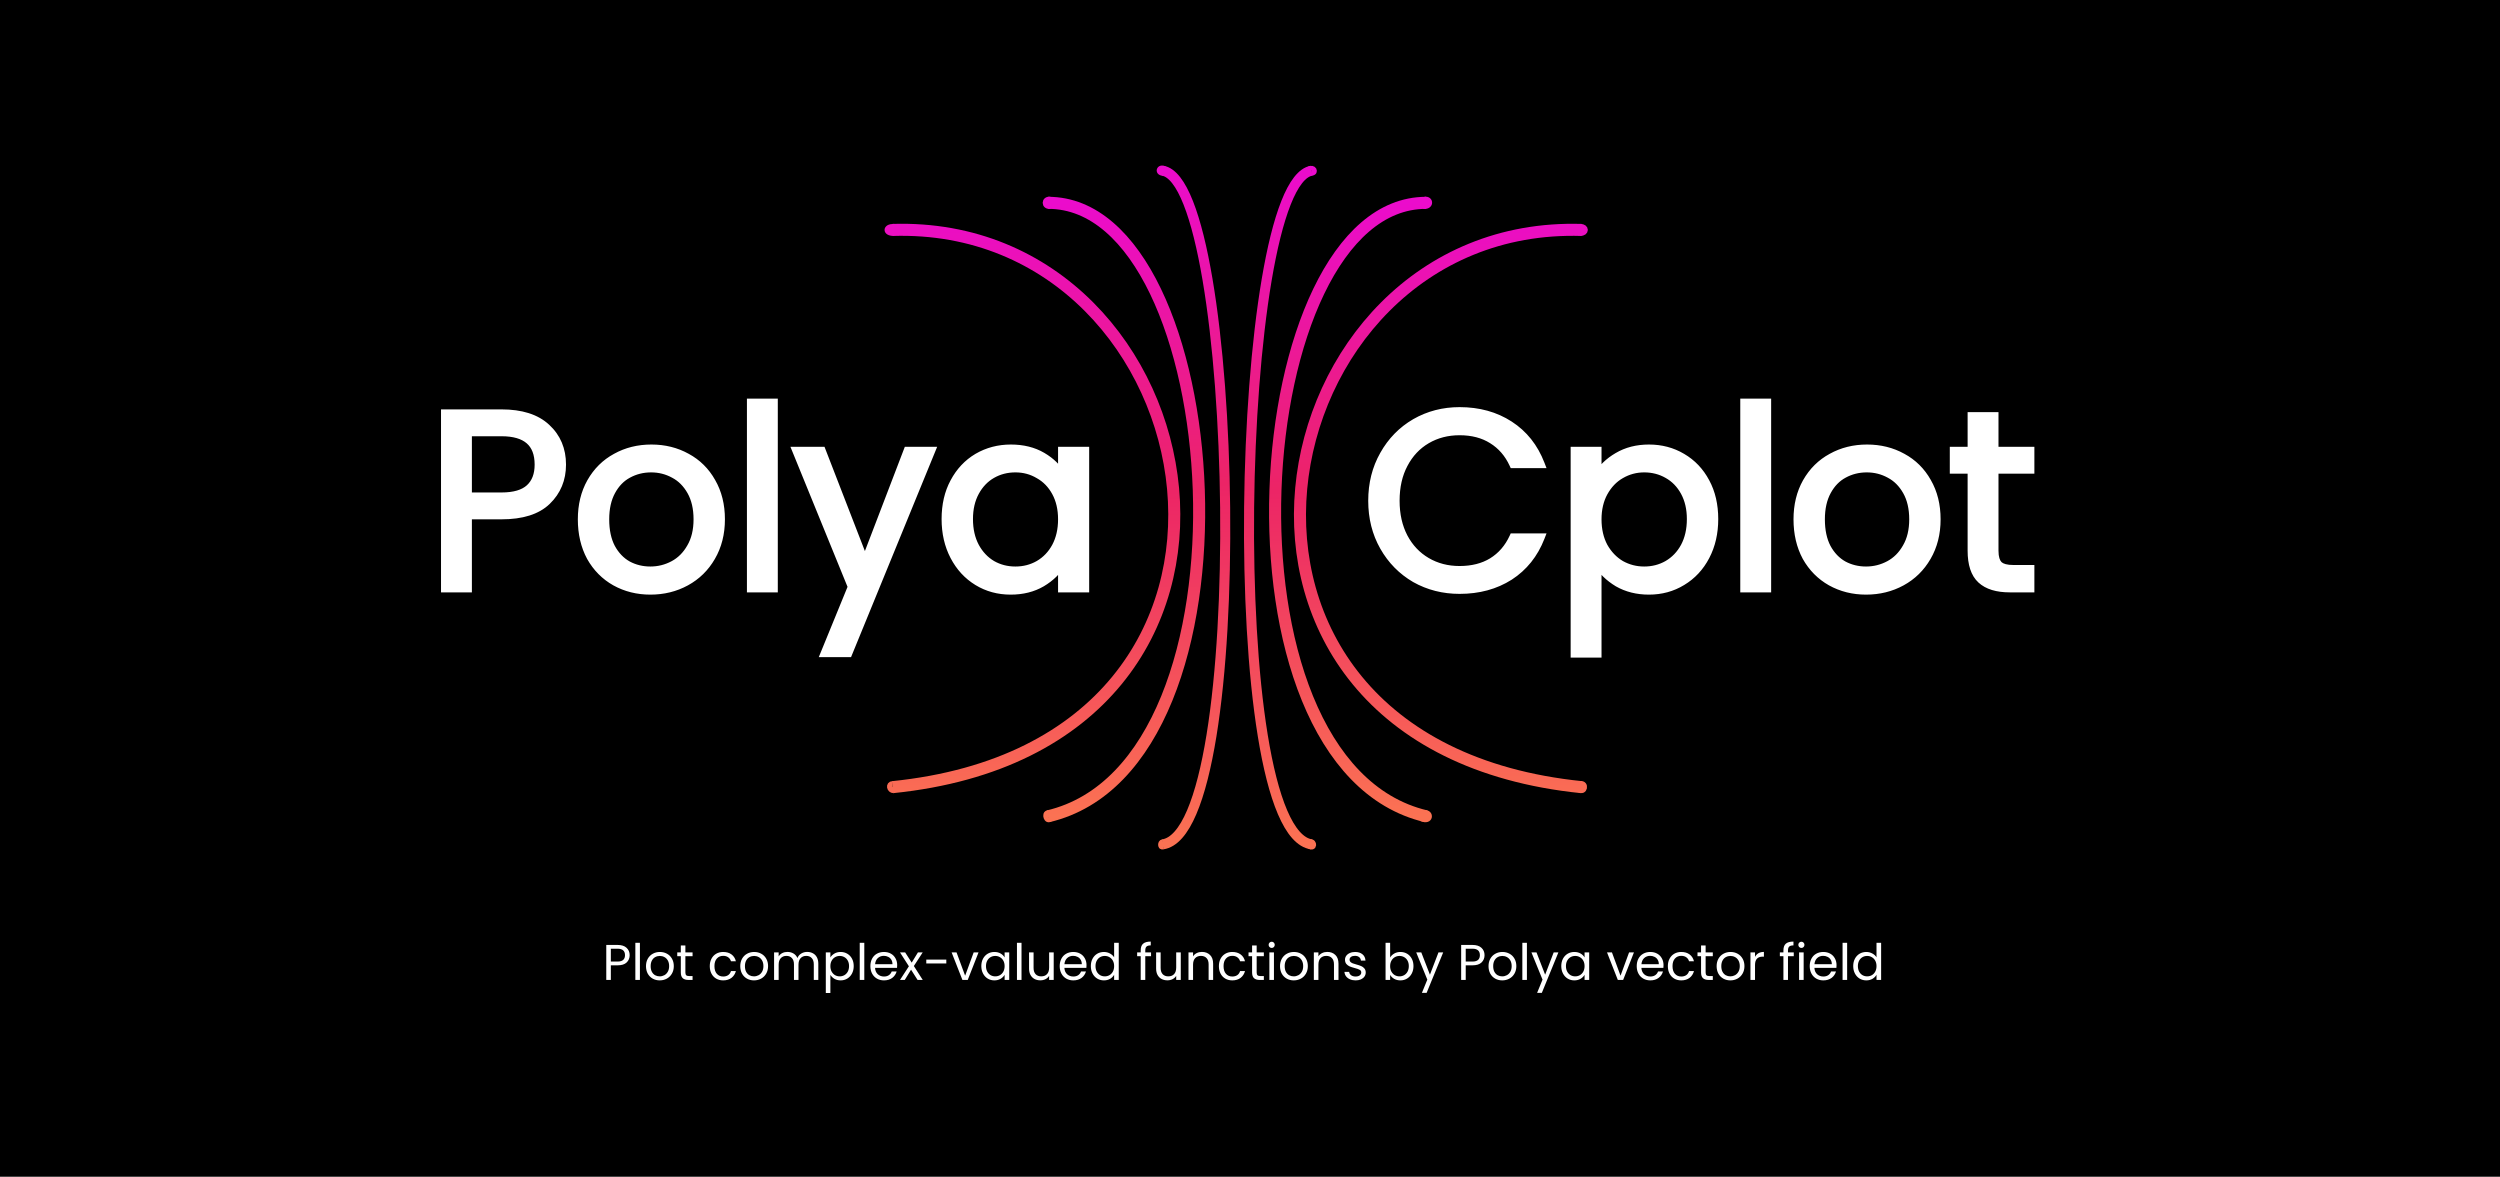 <svg width="1245" height="586" viewBox="0 0 1245 586" fill="none" xmlns="http://www.w3.org/2000/svg">
<path d="M0 0H1245V586H0V0Z" fill="black"/>
<path d="M580 84.5C577.5 82.5 576 86.5 580 86M523 99.5C520 99 520 103 523 102.5" stroke="#EB0DCB" stroke-width="3"/>
<path d="M787 390.5C790 390 789 395 786.5 393" stroke="#FA6C55" stroke-width="3"/>
<path d="M708 407.5C712.5 409.5 712.5 404.5 709.5 405" stroke="#FB7253" stroke-width="3"/>
<path d="M652 421C654.5 423 654.5 419 652.5 419.5" stroke="#FB7253" stroke-width="3"/>
<path d="M579 419.5C578 419.5 578 422 579 421.5" stroke="#FB7253" stroke-width="3"/>
<path d="M787 113C790 113 790 116 787 116" stroke="#EB0FC1" stroke-width="3"/>
<path d="M709 102.5C712.5 103 712.5 99 709.5 99.5" stroke="#EB0CCC" stroke-width="3"/>
<path d="M579 420.5C624 414.006 617 91.506 579 85" stroke="url(#paint0_linear_2_106)" stroke-width="5"/>
<path d="M444.5 392.007C655.5 370.506 606 109.506 444.5 114.507M522 406.506C632 380.506 612 101.006 522 101.006" stroke="url(#paint1_linear_2_106)" stroke-width="6"/>
<path d="M653.18 420.506C608.18 414.011 615.18 91.511 653.18 85.006" stroke="url(#paint2_linear_2_106)" stroke-width="5"/>
<path d="M787.68 392.013C576.68 370.511 626.18 109.512 787.68 114.513M710.18 406.511C600.18 380.511 620.18 101.011 710.18 101.011" stroke="url(#paint3_linear_2_106)" stroke-width="6"/>
<mask id="path-13-outside-1_2_106" maskUnits="userSpaceOnUse" x="219" y="198" width="324" height="130" fill="black">
<rect fill="white" x="219" y="198" width="324" height="130"/>
<path d="M279.875 231.375C279.875 238.625 277.375 244.667 272.375 249.5C267.458 254.25 259.917 256.625 249.75 256.625H233V293H221.625V205.875H249.75C259.583 205.875 267.042 208.25 272.125 213C277.292 217.75 279.875 223.875 279.875 231.375ZM249.75 247.25C256.083 247.25 260.75 245.875 263.75 243.125C266.75 240.375 268.25 236.458 268.25 231.375C268.25 220.625 262.083 215.25 249.75 215.25H233V247.25H249.75ZM323.888 294.125C317.471 294.125 311.638 292.667 306.388 289.75C301.221 286.833 297.138 282.708 294.138 277.375C291.221 271.958 289.763 265.708 289.763 258.625C289.763 251.625 291.263 245.458 294.263 240.125C297.346 234.708 301.513 230.583 306.763 227.75C312.013 224.833 317.888 223.375 324.388 223.375C330.888 223.375 336.763 224.833 342.013 227.75C347.263 230.583 351.388 234.667 354.388 240C357.471 245.333 359.013 251.542 359.013 258.625C359.013 265.708 357.429 271.958 354.263 277.375C351.179 282.708 346.971 286.833 341.638 289.75C336.304 292.667 330.388 294.125 323.888 294.125ZM323.888 284.125C327.971 284.125 331.804 283.167 335.388 281.25C338.971 279.333 341.846 276.458 344.013 272.625C346.263 268.792 347.388 264.125 347.388 258.625C347.388 253.125 346.304 248.458 344.138 244.625C341.971 240.792 339.138 237.958 335.638 236.125C332.138 234.208 328.346 233.25 324.263 233.25C320.096 233.25 316.263 234.208 312.763 236.125C309.346 237.958 306.596 240.792 304.513 244.625C302.429 248.458 301.388 253.125 301.388 258.625C301.388 264.208 302.388 268.917 304.388 272.75C306.471 276.583 309.221 279.458 312.638 281.375C316.054 283.208 319.804 284.125 323.888 284.125ZM385.344 200.5V293H373.969V200.5H385.344ZM463.73 224.5L422.48 325.25H410.73L424.23 292.25L396.605 224.5H409.23L430.73 280L451.98 224.5H463.73ZM470.915 258.5C470.915 251.5 472.332 245.375 475.165 240.125C477.998 234.792 481.873 230.667 486.79 227.75C491.79 224.833 497.332 223.375 503.415 223.375C509.415 223.375 514.623 224.667 519.04 227.25C523.457 229.833 526.748 233.083 528.915 237V224.5H540.415V293H528.915V280.25C526.665 284.25 523.29 287.583 518.79 290.25C514.373 292.833 509.207 294.125 503.29 294.125C497.207 294.125 491.707 292.625 486.79 289.625C481.873 286.625 477.998 282.417 475.165 277C472.332 271.583 470.915 265.417 470.915 258.5ZM528.915 258.625C528.915 253.458 527.873 248.958 525.79 245.125C523.707 241.292 520.873 238.375 517.29 236.375C513.79 234.292 509.915 233.25 505.665 233.25C501.415 233.25 497.54 234.25 494.04 236.25C490.54 238.25 487.748 241.167 485.665 245C483.582 248.833 482.54 253.333 482.54 258.5C482.54 263.75 483.582 268.333 485.665 272.25C487.748 276.083 490.54 279.042 494.04 281.125C497.54 283.125 501.415 284.125 505.665 284.125C509.915 284.125 513.79 283.125 517.29 281.125C520.873 279.042 523.707 276.083 525.79 272.25C527.873 268.333 528.915 263.792 528.915 258.625Z"/>
</mask>
<path d="M279.875 231.375C279.875 238.625 277.375 244.667 272.375 249.5C267.458 254.25 259.917 256.625 249.75 256.625H233V293H221.625V205.875H249.75C259.583 205.875 267.042 208.25 272.125 213C277.292 217.75 279.875 223.875 279.875 231.375ZM249.75 247.25C256.083 247.25 260.75 245.875 263.75 243.125C266.75 240.375 268.25 236.458 268.25 231.375C268.25 220.625 262.083 215.25 249.75 215.25H233V247.25H249.75ZM323.888 294.125C317.471 294.125 311.638 292.667 306.388 289.75C301.221 286.833 297.138 282.708 294.138 277.375C291.221 271.958 289.763 265.708 289.763 258.625C289.763 251.625 291.263 245.458 294.263 240.125C297.346 234.708 301.513 230.583 306.763 227.75C312.013 224.833 317.888 223.375 324.388 223.375C330.888 223.375 336.763 224.833 342.013 227.75C347.263 230.583 351.388 234.667 354.388 240C357.471 245.333 359.013 251.542 359.013 258.625C359.013 265.708 357.429 271.958 354.263 277.375C351.179 282.708 346.971 286.833 341.638 289.75C336.304 292.667 330.388 294.125 323.888 294.125ZM323.888 284.125C327.971 284.125 331.804 283.167 335.388 281.25C338.971 279.333 341.846 276.458 344.013 272.625C346.263 268.792 347.388 264.125 347.388 258.625C347.388 253.125 346.304 248.458 344.138 244.625C341.971 240.792 339.138 237.958 335.638 236.125C332.138 234.208 328.346 233.25 324.263 233.25C320.096 233.25 316.263 234.208 312.763 236.125C309.346 237.958 306.596 240.792 304.513 244.625C302.429 248.458 301.388 253.125 301.388 258.625C301.388 264.208 302.388 268.917 304.388 272.75C306.471 276.583 309.221 279.458 312.638 281.375C316.054 283.208 319.804 284.125 323.888 284.125ZM385.344 200.5V293H373.969V200.5H385.344ZM463.73 224.5L422.48 325.25H410.73L424.23 292.25L396.605 224.5H409.23L430.73 280L451.98 224.5H463.73ZM470.915 258.5C470.915 251.5 472.332 245.375 475.165 240.125C477.998 234.792 481.873 230.667 486.79 227.75C491.79 224.833 497.332 223.375 503.415 223.375C509.415 223.375 514.623 224.667 519.04 227.25C523.457 229.833 526.748 233.083 528.915 237V224.5H540.415V293H528.915V280.25C526.665 284.25 523.29 287.583 518.79 290.25C514.373 292.833 509.207 294.125 503.29 294.125C497.207 294.125 491.707 292.625 486.79 289.625C481.873 286.625 477.998 282.417 475.165 277C472.332 271.583 470.915 265.417 470.915 258.5ZM528.915 258.625C528.915 253.458 527.873 248.958 525.79 245.125C523.707 241.292 520.873 238.375 517.29 236.375C513.79 234.292 509.915 233.25 505.665 233.25C501.415 233.25 497.54 234.25 494.04 236.25C490.54 238.25 487.748 241.167 485.665 245C483.582 248.833 482.54 253.333 482.54 258.5C482.54 263.75 483.582 268.333 485.665 272.25C487.748 276.083 490.54 279.042 494.04 281.125C497.54 283.125 501.415 284.125 505.665 284.125C509.915 284.125 513.79 283.125 517.29 281.125C520.873 279.042 523.707 276.083 525.79 272.25C527.873 268.333 528.915 263.792 528.915 258.625Z" fill="white"/>
<path d="M272.375 249.5L273.765 250.938L273.765 250.938L272.375 249.5ZM233 256.625V254.625H231V256.625H233ZM233 293V295H235V293H233ZM221.625 293H219.625V295H221.625V293ZM221.625 205.875V203.875H219.625V205.875H221.625ZM272.125 213L270.76 214.461L270.765 214.467L270.771 214.472L272.125 213ZM263.75 243.125L265.101 244.599L265.101 244.599L263.75 243.125ZM233 215.25V213.25H231V215.25H233ZM233 247.25H231V249.25H233V247.25ZM277.875 231.375C277.875 238.109 275.577 243.623 270.985 248.062L273.765 250.938C279.173 245.71 281.875 239.141 281.875 231.375H277.875ZM270.985 248.062C266.589 252.309 259.647 254.625 249.75 254.625V258.625C260.186 258.625 268.328 256.191 273.765 250.938L270.985 248.062ZM249.75 254.625H233V258.625H249.75V254.625ZM231 256.625V293H235V256.625H231ZM233 291H221.625V295H233V291ZM223.625 293V205.875H219.625V293H223.625ZM221.625 207.875H249.75V203.875H221.625V207.875ZM249.75 207.875C259.286 207.875 266.176 210.178 270.76 214.461L273.49 211.539C267.908 206.322 259.881 203.875 249.75 203.875V207.875ZM270.771 214.472C275.495 218.815 277.875 224.391 277.875 231.375H281.875C281.875 223.359 279.088 216.685 273.479 211.528L270.771 214.472ZM249.75 249.25C256.316 249.25 261.574 247.833 265.101 244.599L262.399 241.651C259.926 243.917 255.85 245.25 249.75 245.25V249.25ZM265.101 244.599C268.613 241.38 270.25 236.869 270.25 231.375H266.25C266.25 236.047 264.887 239.37 262.399 241.651L265.101 244.599ZM270.25 231.375C270.25 225.615 268.585 220.951 264.939 217.774C261.346 214.641 256.163 213.25 249.75 213.25V217.25C255.671 217.25 259.738 218.546 262.311 220.789C264.832 222.986 266.25 226.385 266.25 231.375H270.25ZM249.75 213.25H233V217.25H249.75V213.25ZM231 215.25V247.25H235V215.25H231ZM233 249.25H249.75V245.25H233V249.25ZM306.388 289.75L305.404 291.492L305.416 291.498L306.388 289.75ZM294.138 277.375L292.377 278.323L292.385 278.339L292.395 278.356L294.138 277.375ZM294.263 240.125L292.525 239.136L292.52 239.144L294.263 240.125ZM306.763 227.75L307.713 229.51L307.723 229.504L307.734 229.498L306.763 227.75ZM342.013 227.75L341.041 229.498L341.052 229.504L341.063 229.51L342.013 227.75ZM354.388 240L352.645 240.981L352.65 240.991L352.656 241.001L354.388 240ZM354.263 277.375L352.536 276.366L352.531 276.374L354.263 277.375ZM341.638 289.75L342.597 291.505L342.597 291.505L341.638 289.75ZM344.013 272.625L342.288 271.613L342.28 271.627L342.272 271.641L344.013 272.625ZM335.638 236.125L334.677 237.879L334.693 237.888L334.71 237.897L335.638 236.125ZM312.763 236.125L313.708 237.887L313.716 237.883L313.723 237.879L312.763 236.125ZM304.513 244.625L306.27 245.58L306.27 245.58L304.513 244.625ZM304.388 272.75L302.615 273.675L302.622 273.69L302.63 273.705L304.388 272.75ZM312.638 281.375L311.659 283.119L311.676 283.128L311.692 283.137L312.638 281.375ZM323.888 292.125C317.787 292.125 312.292 290.742 307.359 288.002L305.416 291.498C310.984 294.591 317.155 296.125 323.888 296.125V292.125ZM307.371 288.008C302.533 285.277 298.708 281.42 295.881 276.394L292.395 278.356C295.568 283.997 299.909 288.39 305.405 291.492L307.371 288.008ZM295.899 276.427C293.161 271.343 291.763 265.428 291.763 258.625H287.763C287.763 265.989 289.281 272.574 292.377 278.323L295.899 276.427ZM291.763 258.625C291.763 251.918 293.197 246.099 296.006 241.106L292.52 239.144C289.328 244.818 287.763 251.332 287.763 258.625H291.763ZM296.001 241.114C298.907 236.008 302.807 232.157 307.713 229.51L305.813 225.99C300.218 229.009 295.785 233.409 292.525 239.136L296.001 241.114ZM307.734 229.498C312.663 226.76 318.199 225.375 324.388 225.375V221.375C317.577 221.375 311.363 222.907 305.791 226.002L307.734 229.498ZM324.388 225.375C330.577 225.375 336.113 226.76 341.041 229.498L342.984 226.002C337.413 222.907 331.199 221.375 324.388 221.375V225.375ZM341.063 229.51C345.971 232.159 349.825 235.968 352.645 240.981L356.131 239.019C352.95 233.365 348.554 229.008 342.963 225.99L341.063 229.51ZM352.656 241.001C355.539 245.987 357.013 251.84 357.013 258.625H361.013C361.013 251.244 359.403 244.68 356.119 238.999L352.656 241.001ZM357.013 258.625C357.013 265.4 355.502 271.293 352.536 276.366L355.989 278.384C359.357 272.624 361.013 266.016 361.013 258.625H357.013ZM352.531 276.374C349.629 281.395 345.685 285.257 340.678 287.995L342.597 291.505C348.257 288.41 352.73 284.022 355.994 278.376L352.531 276.374ZM340.678 287.995C335.659 290.74 330.076 292.125 323.888 292.125V296.125C330.699 296.125 336.949 294.593 342.597 291.505L340.678 287.995ZM323.888 286.125C328.298 286.125 332.456 285.086 336.331 283.014L334.444 279.486C331.153 281.247 327.644 282.125 323.888 282.125V286.125ZM336.331 283.014C340.277 280.903 343.417 277.744 345.754 273.609L342.272 271.641C340.275 275.173 337.665 277.764 334.444 279.486L336.331 283.014ZM345.738 273.637C348.206 269.432 349.388 264.397 349.388 258.625H345.388C345.388 263.853 344.32 268.151 342.288 271.613L345.738 273.637ZM349.388 258.625C349.388 252.865 348.253 247.84 345.879 243.641L342.397 245.609C344.356 249.076 345.388 253.385 345.388 258.625H349.388ZM345.879 243.641C343.545 239.512 340.445 236.385 336.566 234.353L334.71 237.897C337.83 239.531 340.397 242.071 342.397 245.609L345.879 243.641ZM336.598 234.371C332.797 232.289 328.674 231.25 324.263 231.25V235.25C328.018 235.25 331.479 236.128 334.677 237.879L336.598 234.371ZM324.263 231.25C319.776 231.25 315.61 232.286 311.802 234.371L313.723 237.879C316.916 236.131 320.416 235.25 324.263 235.25V231.25ZM311.817 234.363C308.015 236.403 305.001 239.538 302.755 243.67L306.27 245.58C308.191 242.045 310.677 239.514 313.708 237.887L311.817 234.363ZM302.755 243.67C300.477 247.863 299.388 252.877 299.388 258.625H303.388C303.388 253.373 304.382 249.054 306.27 245.58L302.755 243.67ZM299.388 258.625C299.388 264.439 300.428 269.485 302.615 273.675L306.161 271.825C304.347 268.348 303.388 263.977 303.388 258.625H299.388ZM302.63 273.705C304.873 277.831 307.877 280.998 311.659 283.119L313.616 279.631C310.565 277.919 308.069 275.336 306.145 271.795L302.63 273.705ZM311.692 283.137C315.415 285.135 319.492 286.125 323.888 286.125V282.125C320.116 282.125 316.694 281.282 313.583 279.613L311.692 283.137ZM385.344 200.5H387.344V198.5H385.344V200.5ZM385.344 293V295H387.344V293H385.344ZM373.969 293H371.969V295H373.969V293ZM373.969 200.5V198.5H371.969V200.5H373.969ZM383.344 200.5V293H387.344V200.5H383.344ZM385.344 291H373.969V295H385.344V291ZM375.969 293V200.5H371.969V293H375.969ZM373.969 202.5H385.344V198.5H373.969V202.5ZM463.73 224.5L465.581 225.258L466.71 222.5H463.73V224.5ZM422.48 325.25V327.25H423.823L424.331 326.008L422.48 325.25ZM410.73 325.25L408.879 324.493L407.751 327.25H410.73V325.25ZM424.23 292.25L426.082 293.007L426.391 292.251L426.082 291.495L424.23 292.25ZM396.605 224.5V222.5H393.63L394.754 225.255L396.605 224.5ZM409.23 224.5L411.095 223.778L410.601 222.5H409.23V224.5ZM430.73 280L428.866 280.722L430.741 285.565L432.598 280.715L430.73 280ZM451.98 224.5V222.5H450.605L450.113 223.785L451.98 224.5ZM461.88 223.742L420.63 324.492L424.331 326.008L465.581 225.258L461.88 223.742ZM422.48 323.25H410.73V327.25H422.48V323.25ZM412.582 326.007L426.082 293.007L422.379 291.493L408.879 324.493L412.582 326.007ZM426.082 291.495L398.457 223.745L394.754 225.255L422.379 293.005L426.082 291.495ZM396.605 226.5H409.23V222.5H396.605V226.5ZM407.366 225.222L428.866 280.722L432.595 279.278L411.095 223.778L407.366 225.222ZM432.598 280.715L453.848 225.215L450.113 223.785L428.863 279.285L432.598 280.715ZM451.98 226.5H463.73V222.5H451.98V226.5ZM475.165 240.125L476.925 241.075L476.931 241.063L475.165 240.125ZM486.79 227.75L485.782 226.022L485.776 226.026L485.77 226.03L486.79 227.75ZM519.04 227.25L518.03 228.976L518.03 228.976L519.04 227.25ZM528.915 237L527.165 237.968L530.915 237H528.915ZM528.915 224.5V222.5H526.915V224.5H528.915ZM540.415 224.5H542.415V222.5H540.415V224.5ZM540.415 293V295H542.415V293H540.415ZM528.915 293H526.915V295H528.915V293ZM528.915 280.25H530.915V272.615L527.172 279.269L528.915 280.25ZM518.79 290.25L519.8 291.976L519.81 291.971L518.79 290.25ZM486.79 289.625L485.748 291.332L485.748 291.332L486.79 289.625ZM475.165 277L476.937 276.073L476.937 276.073L475.165 277ZM517.29 236.375L516.267 238.094L516.291 238.108L516.315 238.121L517.29 236.375ZM494.04 236.25L493.048 234.514L493.048 234.514L494.04 236.25ZM485.665 245L487.422 245.955L487.422 245.955L485.665 245ZM485.665 272.25L483.899 273.189L483.904 273.197L483.908 273.205L485.665 272.25ZM494.04 281.125L493.017 282.844L493.032 282.853L493.048 282.861L494.04 281.125ZM517.29 281.125L518.282 282.861L518.289 282.858L518.295 282.854L517.29 281.125ZM525.79 272.25L527.547 273.205L527.552 273.197L527.556 273.189L525.79 272.25ZM472.915 258.5C472.915 251.774 474.275 245.986 476.925 241.075L473.405 239.175C470.389 244.764 468.915 251.226 468.915 258.5H472.915ZM476.931 241.063C479.603 236.035 483.227 232.189 487.81 229.47L485.77 226.03C480.519 229.145 476.394 233.548 473.399 239.187L476.931 241.063ZM487.798 229.478C492.476 226.749 497.667 225.375 503.415 225.375V221.375C496.996 221.375 491.104 222.918 485.782 226.022L487.798 229.478ZM503.415 225.375C509.122 225.375 513.969 226.601 518.03 228.976L520.05 225.524C515.277 222.732 509.708 221.375 503.415 221.375V225.375ZM518.03 228.976C522.182 231.405 525.196 234.409 527.165 237.968L530.665 236.032C528.301 231.758 524.732 228.262 520.05 225.524L518.03 228.976ZM530.915 237V224.5H526.915V237H530.915ZM528.915 226.5H540.415V222.5H528.915V226.5ZM538.415 224.5V293H542.415V224.5H538.415ZM540.415 291H528.915V295H540.415V291ZM530.915 293V280.25H526.915V293H530.915ZM527.172 279.269C525.117 282.923 522.011 286.016 517.77 288.529L519.81 291.971C524.569 289.15 528.213 285.577 530.658 281.231L527.172 279.269ZM517.78 288.524C513.715 290.901 508.908 292.125 503.29 292.125V296.125C509.505 296.125 515.032 294.765 519.8 291.976L517.78 288.524ZM503.29 292.125C497.553 292.125 492.417 290.715 487.832 287.918L485.748 291.332C490.997 294.535 496.861 296.125 503.29 296.125V292.125ZM487.832 287.918C483.244 285.118 479.613 281.189 476.937 276.073L473.393 277.927C476.384 283.645 480.503 288.132 485.748 291.332L487.832 287.918ZM476.937 276.073C474.272 270.978 472.915 265.137 472.915 258.5H468.915C468.915 265.697 470.391 272.189 473.393 277.927L476.937 276.073ZM530.915 258.625C530.915 253.186 529.817 248.346 527.547 244.17L524.033 246.08C525.93 249.571 526.915 253.73 526.915 258.625H530.915ZM527.547 244.17C525.295 240.026 522.2 236.825 518.265 234.629L516.315 238.121C519.547 239.925 522.118 242.557 524.033 246.08L527.547 244.17ZM518.313 234.656C514.49 232.381 510.259 231.25 505.665 231.25V235.25C509.571 235.25 513.09 236.203 516.267 238.094L518.313 234.656ZM505.665 231.25C501.087 231.25 496.867 232.331 493.048 234.514L495.032 237.986C498.214 236.169 501.743 235.25 505.665 235.25V231.25ZM493.048 234.514C489.199 236.713 486.153 239.913 483.908 244.045L487.422 245.955C489.343 242.42 491.881 239.787 495.032 237.986L493.048 234.514ZM483.908 244.045C481.638 248.221 480.54 253.061 480.54 258.5H484.54C484.54 253.605 485.525 249.446 487.422 245.955L483.908 244.045ZM480.54 258.5C480.54 264.018 481.636 268.935 483.899 273.189L487.431 271.311C485.527 267.732 484.54 263.482 484.54 258.5H480.54ZM483.908 273.205C486.15 277.331 489.186 280.563 493.017 282.844L495.063 279.406C491.894 277.52 489.347 274.836 487.422 271.295L483.908 273.205ZM493.048 282.861C496.867 285.044 501.087 286.125 505.665 286.125V282.125C501.743 282.125 498.214 281.206 495.032 279.389L493.048 282.861ZM505.665 286.125C510.243 286.125 514.464 285.044 518.282 282.861L516.298 279.389C513.117 281.206 509.587 282.125 505.665 282.125V286.125ZM518.295 282.854C522.212 280.577 525.299 277.343 527.547 273.205L524.033 271.295C522.115 274.824 519.534 277.507 516.285 279.396L518.295 282.854ZM527.556 273.189C529.816 268.939 530.915 264.065 530.915 258.625H526.915C526.915 263.518 525.93 267.728 524.024 271.311L527.556 273.189Z" fill="white" mask="url(#path-13-outside-1_2_106)"/>
<mask id="path-15-outside-2_2_106" maskUnits="userSpaceOnUse" x="681" y="198" width="333" height="130" fill="black">
<rect fill="white" x="681" y="198" width="333" height="130"/>
<path d="M683.375 249.375C683.375 240.875 685.292 233.25 689.125 226.5C692.958 219.667 698.167 214.333 704.75 210.5C711.417 206.667 718.792 204.75 726.875 204.75C736.375 204.75 744.667 207.042 751.75 211.625C758.833 216.208 764 222.708 767.25 231.125H753.625C751.208 225.875 747.708 221.833 743.125 219C738.625 216.167 733.208 214.75 726.875 214.75C720.792 214.75 715.333 216.167 710.5 219C705.667 221.833 701.875 225.875 699.125 231.125C696.375 236.292 695 242.375 695 249.375C695 256.292 696.375 262.375 699.125 267.625C701.875 272.792 705.667 276.792 710.5 279.625C715.333 282.458 720.792 283.875 726.875 283.875C733.208 283.875 738.625 282.5 743.125 279.75C747.708 276.917 751.208 272.875 753.625 267.625H767.25C764 275.958 758.833 282.417 751.75 287C744.667 291.5 736.375 293.75 726.875 293.75C718.792 293.75 711.417 291.875 704.75 288.125C698.167 284.292 692.958 279 689.125 272.25C685.292 265.5 683.375 257.875 683.375 249.375ZM795.558 237.125C797.808 233.208 801.141 229.958 805.558 227.375C810.058 224.708 815.266 223.375 821.183 223.375C827.266 223.375 832.766 224.833 837.683 227.75C842.683 230.667 846.599 234.792 849.433 240.125C852.266 245.375 853.683 251.5 853.683 258.5C853.683 265.417 852.266 271.583 849.433 277C846.599 282.417 842.683 286.625 837.683 289.625C832.766 292.625 827.266 294.125 821.183 294.125C815.349 294.125 810.183 292.833 805.683 290.25C801.266 287.583 797.891 284.292 795.558 280.375V325.5H784.183V224.5H795.558V237.125ZM842.058 258.5C842.058 253.333 841.016 248.833 838.933 245C836.849 241.167 834.016 238.25 830.433 236.25C826.933 234.25 823.058 233.25 818.808 233.25C814.641 233.25 810.766 234.292 807.183 236.375C803.683 238.375 800.849 241.333 798.683 245.25C796.599 249.083 795.558 253.542 795.558 258.625C795.558 263.792 796.599 268.333 798.683 272.25C800.849 276.083 803.683 279.042 807.183 281.125C810.766 283.125 814.641 284.125 818.808 284.125C823.058 284.125 826.933 283.125 830.433 281.125C834.016 279.042 836.849 276.083 838.933 272.25C841.016 268.333 842.058 263.75 842.058 258.5ZM880.03 200.5V293H868.655V200.5H880.03ZM929.292 294.125C922.875 294.125 917.042 292.667 911.792 289.75C906.625 286.833 902.542 282.708 899.542 277.375C896.625 271.958 895.167 265.708 895.167 258.625C895.167 251.625 896.667 245.458 899.667 240.125C902.75 234.708 906.917 230.583 912.167 227.75C917.417 224.833 923.292 223.375 929.792 223.375C936.292 223.375 942.167 224.833 947.417 227.75C952.667 230.583 956.792 234.667 959.792 240C962.875 245.333 964.417 251.542 964.417 258.625C964.417 265.708 962.834 271.958 959.667 277.375C956.584 282.708 952.375 286.833 947.042 289.75C941.709 292.667 935.792 294.125 929.292 294.125ZM929.292 284.125C933.375 284.125 937.209 283.167 940.792 281.25C944.375 279.333 947.25 276.458 949.417 272.625C951.667 268.792 952.792 264.125 952.792 258.625C952.792 253.125 951.709 248.458 949.542 244.625C947.375 240.792 944.542 237.958 941.042 236.125C937.542 234.208 933.75 233.25 929.667 233.25C925.5 233.25 921.667 234.208 918.167 236.125C914.75 237.958 912 240.792 909.917 244.625C907.834 248.458 906.792 253.125 906.792 258.625C906.792 264.208 907.792 268.917 909.792 272.75C911.875 276.583 914.625 279.458 918.042 281.375C921.459 283.208 925.209 284.125 929.292 284.125ZM993.248 233.875V274.25C993.248 277.583 993.956 279.958 995.373 281.375C996.79 282.708 999.248 283.375 1002.75 283.375H1011.12V293H1000.87C994.54 293 989.79 291.542 986.623 288.625C983.456 285.708 981.873 280.917 981.873 274.25V233.875H972.998V224.5H981.873V207.25H993.248V224.5H1011.12V233.875H993.248Z"/>
</mask>
<path d="M683.375 249.375C683.375 240.875 685.292 233.25 689.125 226.5C692.958 219.667 698.167 214.333 704.75 210.5C711.417 206.667 718.792 204.75 726.875 204.75C736.375 204.75 744.667 207.042 751.75 211.625C758.833 216.208 764 222.708 767.25 231.125H753.625C751.208 225.875 747.708 221.833 743.125 219C738.625 216.167 733.208 214.75 726.875 214.75C720.792 214.75 715.333 216.167 710.5 219C705.667 221.833 701.875 225.875 699.125 231.125C696.375 236.292 695 242.375 695 249.375C695 256.292 696.375 262.375 699.125 267.625C701.875 272.792 705.667 276.792 710.5 279.625C715.333 282.458 720.792 283.875 726.875 283.875C733.208 283.875 738.625 282.5 743.125 279.75C747.708 276.917 751.208 272.875 753.625 267.625H767.25C764 275.958 758.833 282.417 751.75 287C744.667 291.5 736.375 293.75 726.875 293.75C718.792 293.75 711.417 291.875 704.75 288.125C698.167 284.292 692.958 279 689.125 272.25C685.292 265.5 683.375 257.875 683.375 249.375ZM795.558 237.125C797.808 233.208 801.141 229.958 805.558 227.375C810.058 224.708 815.266 223.375 821.183 223.375C827.266 223.375 832.766 224.833 837.683 227.75C842.683 230.667 846.599 234.792 849.433 240.125C852.266 245.375 853.683 251.5 853.683 258.5C853.683 265.417 852.266 271.583 849.433 277C846.599 282.417 842.683 286.625 837.683 289.625C832.766 292.625 827.266 294.125 821.183 294.125C815.349 294.125 810.183 292.833 805.683 290.25C801.266 287.583 797.891 284.292 795.558 280.375V325.5H784.183V224.5H795.558V237.125ZM842.058 258.5C842.058 253.333 841.016 248.833 838.933 245C836.849 241.167 834.016 238.25 830.433 236.25C826.933 234.25 823.058 233.25 818.808 233.25C814.641 233.25 810.766 234.292 807.183 236.375C803.683 238.375 800.849 241.333 798.683 245.25C796.599 249.083 795.558 253.542 795.558 258.625C795.558 263.792 796.599 268.333 798.683 272.25C800.849 276.083 803.683 279.042 807.183 281.125C810.766 283.125 814.641 284.125 818.808 284.125C823.058 284.125 826.933 283.125 830.433 281.125C834.016 279.042 836.849 276.083 838.933 272.25C841.016 268.333 842.058 263.75 842.058 258.5ZM880.03 200.5V293H868.655V200.5H880.03ZM929.292 294.125C922.875 294.125 917.042 292.667 911.792 289.75C906.625 286.833 902.542 282.708 899.542 277.375C896.625 271.958 895.167 265.708 895.167 258.625C895.167 251.625 896.667 245.458 899.667 240.125C902.75 234.708 906.917 230.583 912.167 227.75C917.417 224.833 923.292 223.375 929.792 223.375C936.292 223.375 942.167 224.833 947.417 227.75C952.667 230.583 956.792 234.667 959.792 240C962.875 245.333 964.417 251.542 964.417 258.625C964.417 265.708 962.834 271.958 959.667 277.375C956.584 282.708 952.375 286.833 947.042 289.75C941.709 292.667 935.792 294.125 929.292 294.125ZM929.292 284.125C933.375 284.125 937.209 283.167 940.792 281.25C944.375 279.333 947.25 276.458 949.417 272.625C951.667 268.792 952.792 264.125 952.792 258.625C952.792 253.125 951.709 248.458 949.542 244.625C947.375 240.792 944.542 237.958 941.042 236.125C937.542 234.208 933.75 233.25 929.667 233.25C925.5 233.25 921.667 234.208 918.167 236.125C914.75 237.958 912 240.792 909.917 244.625C907.834 248.458 906.792 253.125 906.792 258.625C906.792 264.208 907.792 268.917 909.792 272.75C911.875 276.583 914.625 279.458 918.042 281.375C921.459 283.208 925.209 284.125 929.292 284.125ZM993.248 233.875V274.25C993.248 277.583 993.956 279.958 995.373 281.375C996.79 282.708 999.248 283.375 1002.75 283.375H1011.12V293H1000.87C994.54 293 989.79 291.542 986.623 288.625C983.456 285.708 981.873 280.917 981.873 274.25V233.875H972.998V224.5H981.873V207.25H993.248V224.5H1011.12V233.875H993.248Z" fill="white"/>
<path d="M689.125 226.5L690.864 227.488L690.869 227.479L689.125 226.5ZM704.75 210.5L703.753 208.766L703.744 208.772L704.75 210.5ZM751.75 211.625L752.837 209.946L752.837 209.946L751.75 211.625ZM767.25 231.125V233.125H770.166L769.116 230.405L767.25 231.125ZM753.625 231.125L751.808 231.961L752.344 233.125H753.625V231.125ZM743.125 219L742.059 220.692L742.066 220.697L742.073 220.701L743.125 219ZM710.5 219L711.511 220.725L711.511 220.725L710.5 219ZM699.125 231.125L700.891 232.065L700.897 232.053L699.125 231.125ZM699.125 267.625L697.353 268.553L697.36 268.565L699.125 267.625ZM710.5 279.625L711.511 277.9L711.511 277.9L710.5 279.625ZM743.125 279.75L744.168 281.457L744.177 281.451L743.125 279.75ZM753.625 267.625V265.625H752.344L751.808 266.789L753.625 267.625ZM767.25 267.625L769.113 268.352L770.177 265.625H767.25V267.625ZM751.75 287L752.822 288.688L752.83 288.684L752.837 288.679L751.75 287ZM704.75 288.125L703.744 289.853L703.756 289.861L703.769 289.868L704.75 288.125ZM689.125 272.25L690.864 271.262L689.125 272.25ZM685.375 249.375C685.375 241.187 687.218 233.908 690.864 227.488L687.386 225.512C683.366 232.592 681.375 240.563 681.375 249.375H685.375ZM690.869 227.479C694.533 220.947 699.491 215.877 705.756 212.228L703.744 208.772C696.843 212.79 691.383 218.386 687.381 225.521L690.869 227.479ZM705.747 212.234C712.095 208.584 719.123 206.75 726.875 206.75V202.75C718.46 202.75 710.739 204.749 703.753 208.766L705.747 212.234ZM726.875 206.75C736.04 206.75 743.943 208.956 750.664 213.304L752.837 209.946C745.39 205.127 736.71 202.75 726.875 202.75V206.75ZM750.664 213.304C757.367 217.642 762.275 223.794 765.384 231.845L769.116 230.405C765.725 221.623 760.299 214.775 752.837 209.946L750.664 213.304ZM767.25 229.125H753.625V233.125H767.25V229.125ZM755.442 230.289C752.873 224.709 749.119 220.354 744.177 217.299L742.073 220.701C746.298 223.313 749.544 227.041 751.808 231.961L755.442 230.289ZM744.191 217.308C739.315 214.238 733.513 212.75 726.875 212.75V216.75C732.904 216.75 737.935 218.096 742.059 220.692L744.191 217.308ZM726.875 212.75C720.468 212.75 714.655 214.246 709.489 217.275L711.511 220.725C716.012 218.087 721.116 216.75 726.875 216.75V212.75ZM709.489 217.275C704.313 220.308 700.267 224.635 697.353 230.197L700.897 232.053C703.483 227.115 707.02 223.358 711.511 220.725L709.489 217.275ZM697.36 230.185C694.428 235.693 693 242.111 693 249.375H697C697 242.639 698.322 236.89 700.89 232.065L697.36 230.185ZM693 249.375C693 256.561 694.43 262.972 697.353 268.553L700.897 266.697C698.32 261.778 697 256.023 697 249.375H693ZM697.36 268.565C700.275 274.043 704.321 278.321 709.489 281.35L711.511 277.9C707.012 275.262 703.475 271.541 700.89 266.685L697.36 268.565ZM709.489 281.35C714.655 284.379 720.468 285.875 726.875 285.875V281.875C721.116 281.875 716.012 280.538 711.511 277.9L709.489 281.35ZM726.875 285.875C733.502 285.875 739.296 284.434 744.168 281.457L742.082 278.043C737.954 280.566 732.915 281.875 726.875 281.875V285.875ZM744.177 281.451C749.119 278.396 752.873 274.041 755.442 268.461L751.808 266.789C749.544 271.709 746.298 275.437 742.073 278.049L744.177 281.451ZM753.625 269.625H767.25V265.625H753.625V269.625ZM765.387 266.898C762.279 274.865 757.372 280.98 750.664 285.321L752.837 288.679C760.294 283.854 765.721 277.051 769.113 268.352L765.387 266.898ZM750.678 285.312C743.956 289.582 736.047 291.75 726.875 291.75V295.75C736.703 295.75 745.378 293.418 752.822 288.688L750.678 285.312ZM726.875 291.75C719.115 291.75 712.081 289.954 705.731 286.382L703.769 289.868C710.753 293.796 718.468 295.75 726.875 295.75V291.75ZM705.756 286.397C699.484 282.745 694.526 277.711 690.864 271.262L687.386 273.238C691.39 280.289 696.849 285.839 703.744 289.853L705.756 286.397ZM690.864 271.262C687.218 264.842 685.375 257.563 685.375 249.375H681.375C681.375 258.187 683.366 266.158 687.386 273.238L690.864 271.262ZM795.558 237.125H793.558V244.622L797.292 238.121L795.558 237.125ZM805.558 227.375L806.567 229.101L806.577 229.096L805.558 227.375ZM837.683 227.75L836.662 229.47L836.669 229.474L836.675 229.478L837.683 227.75ZM849.433 240.125L847.666 241.063L847.673 241.075L849.433 240.125ZM849.433 277L851.205 277.927L851.205 277.927L849.433 277ZM837.683 289.625L836.654 287.91L836.647 287.914L836.641 287.918L837.683 289.625ZM805.683 290.25L804.649 291.962L804.668 291.974L804.687 291.985L805.683 290.25ZM795.558 280.375L797.276 279.351L793.558 273.11V280.375H795.558ZM795.558 325.5V327.5H797.558V325.5H795.558ZM784.183 325.5H782.183V327.5H784.183V325.5ZM784.183 224.5V222.5H782.183V224.5H784.183ZM795.558 224.5H797.558V222.5H795.558V224.5ZM838.933 245L840.69 244.045L840.69 244.045L838.933 245ZM830.433 236.25L829.44 237.986L829.449 237.991L829.458 237.996L830.433 236.25ZM807.183 236.375L808.175 238.111L808.181 238.108L808.188 238.104L807.183 236.375ZM798.683 245.25L796.933 244.282L796.929 244.288L796.925 244.295L798.683 245.25ZM798.683 272.25L796.917 273.189L796.929 273.212L796.941 273.234L798.683 272.25ZM807.183 281.125L806.16 282.844L806.184 282.858L806.208 282.871L807.183 281.125ZM830.433 281.125L831.425 282.861L831.431 282.858L831.438 282.854L830.433 281.125ZM838.933 272.25L840.69 273.205L840.694 273.197L840.698 273.189L838.933 272.25ZM797.292 238.121C799.346 234.545 802.411 231.532 806.567 229.101L804.548 225.649C799.871 228.384 796.269 231.871 793.823 236.129L797.292 238.121ZM806.577 229.096C810.73 226.635 815.577 225.375 821.183 225.375V221.375C814.955 221.375 809.386 222.782 804.538 225.654L806.577 229.096ZM821.183 225.375C826.931 225.375 832.074 226.748 836.662 229.47L838.703 226.03C833.458 222.918 827.601 221.375 821.183 221.375V225.375ZM836.675 229.478C841.339 232.198 845 236.044 847.666 241.063L851.199 239.187C848.199 233.54 844.026 229.135 838.69 226.022L836.675 229.478ZM847.673 241.075C850.323 245.986 851.683 251.774 851.683 258.5H855.683C855.683 251.226 854.209 244.764 851.193 239.175L847.673 241.075ZM851.683 258.5C851.683 265.137 850.325 270.978 847.66 276.073L851.205 277.927C854.206 272.189 855.683 265.697 855.683 258.5H851.683ZM847.66 276.073C844.989 281.18 841.323 285.109 836.654 287.91L838.712 291.34C844.043 288.141 848.21 283.653 851.205 277.927L847.66 276.073ZM836.641 287.918C832.056 290.715 826.92 292.125 821.183 292.125V296.125C827.612 296.125 833.476 294.535 838.724 291.332L836.641 287.918ZM821.183 292.125C815.654 292.125 810.839 290.904 806.678 288.515L804.687 291.985C809.526 294.763 815.044 296.125 821.183 296.125V292.125ZM806.716 288.538C802.543 286.018 799.42 282.95 797.276 279.351L793.839 281.399C796.362 285.633 799.988 289.148 804.649 291.962L806.716 288.538ZM793.558 280.375V325.5H797.558V280.375H793.558ZM795.558 323.5H784.183V327.5H795.558V323.5ZM786.183 325.5V224.5H782.183V325.5H786.183ZM784.183 226.5H795.558V222.5H784.183V226.5ZM793.558 224.5V237.125H797.558V224.5H793.558ZM844.058 258.5C844.058 253.061 842.959 248.221 840.69 244.045L837.175 245.955C839.072 249.446 840.058 253.605 840.058 258.5H844.058ZM840.69 244.045C838.438 239.901 835.342 236.7 831.407 234.504L829.458 237.996C832.69 239.8 835.261 242.432 837.175 245.955L840.69 244.045ZM831.425 234.514C827.606 232.331 823.386 231.25 818.808 231.25V235.25C822.729 235.25 826.259 236.169 829.44 237.986L831.425 234.514ZM818.808 231.25C814.29 231.25 810.068 232.384 806.177 234.646L808.188 238.104C811.464 236.199 814.992 235.25 818.808 235.25V231.25ZM806.19 234.639C802.338 236.84 799.256 240.081 796.933 244.282L800.433 246.218C802.442 242.586 805.027 239.91 808.175 238.111L806.19 234.639ZM796.925 244.295C794.658 248.466 793.558 253.263 793.558 258.625H797.558C797.558 253.82 798.54 249.7 800.44 246.205L796.925 244.295ZM793.558 258.625C793.558 264.065 794.656 268.939 796.917 273.189L800.448 271.311C798.542 267.728 797.558 263.518 797.558 258.625H793.558ZM796.941 273.234C799.265 277.345 802.336 280.568 806.16 282.844L808.206 279.406C805.029 277.516 802.433 274.821 800.424 271.266L796.941 273.234ZM806.208 282.871C810.094 285.04 814.305 286.125 818.808 286.125V282.125C814.977 282.125 811.438 281.21 808.157 279.379L806.208 282.871ZM818.808 286.125C823.386 286.125 827.606 285.044 831.425 282.861L829.44 279.389C826.259 281.206 822.729 282.125 818.808 282.125V286.125ZM831.438 282.854C835.355 280.577 838.441 277.343 840.69 273.205L837.175 271.295C835.257 274.824 832.677 277.507 829.427 279.396L831.438 282.854ZM840.698 273.189C842.961 268.935 844.058 264.018 844.058 258.5H840.058C840.058 263.482 839.07 267.732 837.167 271.311L840.698 273.189ZM880.03 200.5H882.03V198.5H880.03V200.5ZM880.03 293V295H882.03V293H880.03ZM868.655 293H866.655V295H868.655V293ZM868.655 200.5V198.5H866.655V200.5H868.655ZM878.03 200.5V293H882.03V200.5H878.03ZM880.03 291H868.655V295H880.03V291ZM870.655 293V200.5H866.655V293H870.655ZM868.655 202.5H880.03V198.5H868.655V202.5ZM911.792 289.75L910.809 291.492L910.821 291.498L911.792 289.75ZM899.542 277.375L897.781 278.323L897.79 278.339L897.799 278.356L899.542 277.375ZM899.667 240.125L897.929 239.136L897.924 239.144L899.667 240.125ZM912.167 227.75L913.117 229.51L913.128 229.504L913.138 229.498L912.167 227.75ZM947.417 227.75L946.446 229.498L946.456 229.504L946.467 229.51L947.417 227.75ZM959.792 240L958.049 240.981L958.055 240.991L958.061 241.001L959.792 240ZM959.667 277.375L957.94 276.366L957.936 276.374L959.667 277.375ZM947.042 289.75L948.002 291.505L948.002 291.505L947.042 289.75ZM949.417 272.625L947.692 271.613L947.684 271.627L947.676 271.641L949.417 272.625ZM941.042 236.125L940.081 237.879L940.098 237.888L940.114 237.897L941.042 236.125ZM918.167 236.125L919.113 237.887L919.12 237.883L919.128 237.879L918.167 236.125ZM909.917 244.625L911.674 245.58L911.674 245.58L909.917 244.625ZM909.792 272.75L908.019 273.675L908.027 273.69L908.035 273.705L909.792 272.75ZM918.042 281.375L917.063 283.119L917.08 283.128L917.096 283.137L918.042 281.375ZM929.292 292.125C923.191 292.125 917.696 290.742 912.763 288.002L910.821 291.498C916.388 294.591 922.559 296.125 929.292 296.125V292.125ZM912.775 288.008C907.937 285.277 904.112 281.42 901.285 276.394L897.799 278.356C900.972 283.997 905.314 288.39 910.809 291.492L912.775 288.008ZM901.303 276.427C898.565 271.343 897.167 265.428 897.167 258.625H893.167C893.167 265.989 894.685 272.574 897.781 278.323L901.303 276.427ZM897.167 258.625C897.167 251.918 898.602 246.099 901.41 241.106L897.924 239.144C894.732 244.818 893.167 251.332 893.167 258.625H897.167ZM901.405 241.114C904.312 236.008 908.212 232.157 913.117 229.51L911.217 225.99C905.622 229.009 901.189 233.409 897.929 239.136L901.405 241.114ZM913.138 229.498C918.067 226.76 923.603 225.375 929.792 225.375V221.375C922.981 221.375 916.767 222.907 911.196 226.002L913.138 229.498ZM929.792 225.375C935.981 225.375 941.517 226.76 946.446 229.498L948.388 226.002C942.817 222.907 936.603 221.375 929.792 221.375V225.375ZM946.467 229.51C951.375 232.159 955.229 235.968 958.049 240.981L961.535 239.019C958.355 233.365 953.959 229.008 948.367 225.99L946.467 229.51ZM958.061 241.001C960.943 245.987 962.417 251.84 962.417 258.625H966.417C966.417 251.244 964.808 244.68 961.523 238.999L958.061 241.001ZM962.417 258.625C962.417 265.4 960.906 271.293 957.94 276.366L961.394 278.384C964.761 272.624 966.417 266.016 966.417 258.625H962.417ZM957.936 276.374C955.033 281.395 951.09 285.257 946.082 287.995L948.002 291.505C953.661 288.41 958.134 284.022 961.398 278.376L957.936 276.374ZM946.082 287.995C941.064 290.74 935.481 292.125 929.292 292.125V296.125C936.103 296.125 942.354 294.593 948.002 291.505L946.082 287.995ZM929.292 286.125C933.703 286.125 937.86 285.086 941.735 283.014L939.849 279.486C936.557 281.247 933.048 282.125 929.292 282.125V286.125ZM941.735 283.014C945.681 280.903 948.821 277.744 951.158 273.609L947.676 271.641C945.68 275.173 943.07 277.764 939.849 279.486L941.735 283.014ZM951.142 273.637C953.61 269.432 954.792 264.397 954.792 258.625H950.792C950.792 263.853 949.724 268.151 947.692 271.613L951.142 273.637ZM954.792 258.625C954.792 252.865 953.657 247.84 951.283 243.641L947.801 245.609C949.761 249.076 950.792 253.385 950.792 258.625H954.792ZM951.283 243.641C948.949 239.512 945.849 236.385 941.97 234.353L940.114 237.897C943.234 239.531 945.801 242.071 947.801 245.609L951.283 243.641ZM942.003 234.371C938.201 232.289 934.078 231.25 929.667 231.25V235.25C933.423 235.25 936.883 236.128 940.081 237.879L942.003 234.371ZM929.667 231.25C925.18 231.25 921.014 232.286 917.206 234.371L919.128 237.879C922.32 236.131 925.821 235.25 929.667 235.25V231.25ZM917.221 234.363C913.419 236.403 910.405 239.538 908.16 243.67L911.674 245.58C913.596 242.045 916.081 239.514 919.113 237.887L917.221 234.363ZM908.16 243.67C905.881 247.863 904.792 252.877 904.792 258.625H908.792C908.792 253.373 909.786 249.054 911.674 245.58L908.16 243.67ZM904.792 258.625C904.792 264.439 905.833 269.485 908.019 273.675L911.565 271.825C909.751 268.348 908.792 263.977 908.792 258.625H904.792ZM908.035 273.705C910.277 277.831 913.282 280.998 917.063 283.119L919.02 279.631C915.969 277.919 913.474 275.336 911.549 271.795L908.035 273.705ZM917.096 283.137C920.819 285.135 924.897 286.125 929.292 286.125V282.125C925.521 282.125 922.098 281.282 918.988 279.613L917.096 283.137ZM993.248 233.875V231.875H991.248V233.875H993.248ZM995.373 281.375L993.959 282.789L993.98 282.811L994.002 282.831L995.373 281.375ZM1011.12 283.375H1013.12V281.375H1011.12V283.375ZM1011.12 293V295H1013.12V293H1011.12ZM986.623 288.625L985.268 290.096L986.623 288.625ZM981.873 233.875H983.873V231.875H981.873V233.875ZM972.998 233.875H970.998V235.875H972.998V233.875ZM972.998 224.5V222.5H970.998V224.5H972.998ZM981.873 224.5V226.5H983.873V224.5H981.873ZM981.873 207.25V205.25H979.873V207.25H981.873ZM993.248 207.25H995.248V205.25H993.248V207.25ZM993.248 224.5H991.248V226.5H993.248V224.5ZM1011.12 224.5H1013.12V222.5H1011.12V224.5ZM1011.12 233.875V235.875H1013.12V233.875H1011.12ZM991.248 233.875V274.25H995.248V233.875H991.248ZM991.248 274.25C991.248 277.781 991.984 280.814 993.959 282.789L996.787 279.961C995.929 279.103 995.248 277.386 995.248 274.25H991.248ZM994.002 282.831C995.992 284.704 999.107 285.375 1002.75 285.375V281.375C999.389 281.375 997.588 280.713 996.744 279.919L994.002 282.831ZM1002.75 285.375H1011.12V281.375H1002.75V285.375ZM1009.12 283.375V293H1013.12V283.375H1009.12ZM1011.12 291H1000.87V295H1011.12V291ZM1000.87 291C994.809 291 990.634 289.6 987.978 287.154L985.268 290.096C988.945 293.483 994.27 295 1000.87 295V291ZM987.978 287.154C985.402 284.781 983.873 280.661 983.873 274.25H979.873C979.873 281.173 981.511 286.635 985.268 290.096L987.978 287.154ZM983.873 274.25V233.875H979.873V274.25H983.873ZM981.873 231.875H972.998V235.875H981.873V231.875ZM974.998 233.875V224.5H970.998V233.875H974.998ZM972.998 226.5H981.873V222.5H972.998V226.5ZM983.873 224.5V207.25H979.873V224.5H983.873ZM981.873 209.25H993.248V205.25H981.873V209.25ZM991.248 207.25V224.5H995.248V207.25H991.248ZM993.248 226.5H1011.12V222.5H993.248V226.5ZM1009.12 224.5V233.875H1013.12V224.5H1009.12ZM1011.12 231.875H993.248V235.875H1011.12V231.875Z" fill="white" mask="url(#path-15-outside-2_2_106)"/>
<path d="M313.575 475.681C313.575 477.131 313.075 478.339 312.075 479.306C311.092 480.256 309.583 480.731 307.55 480.731H304.2V488.006H301.925V470.581H307.55C309.517 470.581 311.008 471.056 312.025 472.006C313.058 472.956 313.575 474.181 313.575 475.681ZM307.55 478.856C308.817 478.856 309.75 478.581 310.35 478.031C310.95 477.481 311.25 476.697 311.25 475.681C311.25 473.531 310.017 472.456 307.55 472.456H304.2V478.856H307.55ZM318.678 469.506V488.006H316.403V469.506H318.678ZM328.53 488.231C327.247 488.231 326.08 487.939 325.03 487.356C323.997 486.772 323.18 485.947 322.58 484.881C321.997 483.797 321.705 482.547 321.705 481.131C321.705 479.731 322.005 478.497 322.605 477.431C323.222 476.347 324.055 475.522 325.105 474.956C326.155 474.372 327.33 474.081 328.63 474.081C329.93 474.081 331.105 474.372 332.155 474.956C333.205 475.522 334.03 476.339 334.63 477.406C335.247 478.472 335.555 479.714 335.555 481.131C335.555 482.547 335.238 483.797 334.605 484.881C333.988 485.947 333.147 486.772 332.08 487.356C331.013 487.939 329.83 488.231 328.53 488.231ZM328.53 486.231C329.347 486.231 330.113 486.039 330.83 485.656C331.547 485.272 332.122 484.697 332.555 483.931C333.005 483.164 333.23 482.231 333.23 481.131C333.23 480.031 333.013 479.097 332.58 478.331C332.147 477.564 331.58 476.997 330.88 476.631C330.18 476.247 329.422 476.056 328.605 476.056C327.772 476.056 327.005 476.247 326.305 476.631C325.622 476.997 325.072 477.564 324.655 478.331C324.238 479.097 324.03 480.031 324.03 481.131C324.03 482.247 324.23 483.189 324.63 483.956C325.047 484.722 325.597 485.297 326.28 485.681C326.963 486.047 327.713 486.231 328.53 486.231ZM341.321 476.181V484.256C341.321 484.922 341.463 485.397 341.746 485.681C342.029 485.947 342.521 486.081 343.221 486.081H344.896V488.006H342.846C341.579 488.006 340.629 487.714 339.996 487.131C339.363 486.547 339.046 485.589 339.046 484.256V476.181H337.271V474.306H339.046V470.856H341.321V474.306H344.896V476.181H341.321ZM353.468 481.131C353.468 479.714 353.751 478.481 354.318 477.431C354.884 476.364 355.668 475.539 356.668 474.956C357.684 474.372 358.843 474.081 360.143 474.081C361.826 474.081 363.209 474.489 364.293 475.306C365.393 476.122 366.118 477.256 366.468 478.706H364.018C363.784 477.872 363.326 477.214 362.643 476.731C361.976 476.247 361.143 476.006 360.143 476.006C358.843 476.006 357.793 476.456 356.993 477.356C356.193 478.239 355.793 479.497 355.793 481.131C355.793 482.781 356.193 484.056 356.993 484.956C357.793 485.856 358.843 486.306 360.143 486.306C361.143 486.306 361.976 486.072 362.643 485.606C363.309 485.139 363.768 484.472 364.018 483.606H366.468C366.101 485.006 365.368 486.131 364.268 486.981C363.168 487.814 361.793 488.231 360.143 488.231C358.843 488.231 357.684 487.939 356.668 487.356C355.668 486.772 354.884 485.947 354.318 484.881C353.751 483.814 353.468 482.564 353.468 481.131ZM375.478 488.231C374.195 488.231 373.028 487.939 371.978 487.356C370.945 486.772 370.128 485.947 369.528 484.881C368.945 483.797 368.653 482.547 368.653 481.131C368.653 479.731 368.953 478.497 369.553 477.431C370.17 476.347 371.003 475.522 372.053 474.956C373.103 474.372 374.278 474.081 375.578 474.081C376.878 474.081 378.053 474.372 379.103 474.956C380.153 475.522 380.978 476.339 381.578 477.406C382.195 478.472 382.503 479.714 382.503 481.131C382.503 482.547 382.186 483.797 381.553 484.881C380.936 485.947 380.095 486.772 379.028 487.356C377.961 487.939 376.778 488.231 375.478 488.231ZM375.478 486.231C376.295 486.231 377.061 486.039 377.778 485.656C378.495 485.272 379.07 484.697 379.503 483.931C379.953 483.164 380.178 482.231 380.178 481.131C380.178 480.031 379.961 479.097 379.528 478.331C379.095 477.564 378.528 476.997 377.828 476.631C377.128 476.247 376.37 476.056 375.553 476.056C374.72 476.056 373.953 476.247 373.253 476.631C372.57 476.997 372.02 477.564 371.603 478.331C371.186 479.097 370.978 480.031 370.978 481.131C370.978 482.247 371.178 483.189 371.578 483.956C371.995 484.722 372.545 485.297 373.228 485.681C373.911 486.047 374.661 486.231 375.478 486.231ZM401.969 474.056C403.036 474.056 403.986 474.281 404.819 474.731C405.653 475.164 406.311 475.822 406.794 476.706C407.278 477.589 407.519 478.664 407.519 479.931V488.006H405.269V480.256C405.269 478.889 404.928 477.847 404.244 477.131C403.578 476.397 402.669 476.031 401.519 476.031C400.336 476.031 399.394 476.414 398.694 477.181C397.994 477.931 397.644 479.022 397.644 480.456V488.006H395.394V480.256C395.394 478.889 395.053 477.847 394.369 477.131C393.703 476.397 392.794 476.031 391.644 476.031C390.461 476.031 389.519 476.414 388.819 477.181C388.119 477.931 387.769 479.022 387.769 480.456V488.006H385.494V474.306H387.769V476.281C388.219 475.564 388.819 475.014 389.569 474.631C390.336 474.247 391.178 474.056 392.094 474.056C393.244 474.056 394.261 474.314 395.144 474.831C396.028 475.347 396.686 476.106 397.119 477.106C397.503 476.139 398.136 475.389 399.019 474.856C399.903 474.322 400.886 474.056 401.969 474.056ZM413.526 476.831C413.976 476.047 414.643 475.397 415.526 474.881C416.426 474.347 417.468 474.081 418.651 474.081C419.868 474.081 420.968 474.372 421.951 474.956C422.951 475.539 423.735 476.364 424.301 477.431C424.868 478.481 425.151 479.706 425.151 481.106C425.151 482.489 424.868 483.722 424.301 484.806C423.735 485.889 422.951 486.731 421.951 487.331C420.968 487.931 419.868 488.231 418.651 488.231C417.485 488.231 416.451 487.972 415.551 487.456C414.668 486.922 413.993 486.264 413.526 485.481V494.506H411.251V474.306H413.526V476.831ZM422.826 481.106C422.826 480.072 422.618 479.172 422.201 478.406C421.785 477.639 421.218 477.056 420.501 476.656C419.801 476.256 419.026 476.056 418.176 476.056C417.343 476.056 416.568 476.264 415.851 476.681C415.151 477.081 414.585 477.672 414.151 478.456C413.735 479.222 413.526 480.114 413.526 481.131C413.526 482.164 413.735 483.072 414.151 483.856C414.585 484.622 415.151 485.214 415.851 485.631C416.568 486.031 417.343 486.231 418.176 486.231C419.026 486.231 419.801 486.031 420.501 485.631C421.218 485.214 421.785 484.622 422.201 483.856C422.618 483.072 422.826 482.156 422.826 481.106ZM430.421 469.506V488.006H428.146V469.506H430.421ZM446.798 480.631C446.798 481.064 446.773 481.522 446.723 482.006H435.773C435.856 483.356 436.315 484.414 437.148 485.181C437.998 485.931 439.023 486.306 440.223 486.306C441.206 486.306 442.023 486.081 442.673 485.631C443.34 485.164 443.806 484.547 444.073 483.781H446.523C446.156 485.097 445.423 486.172 444.323 487.006C443.223 487.822 441.856 488.231 440.223 488.231C438.923 488.231 437.756 487.939 436.723 487.356C435.706 486.772 434.906 485.947 434.323 484.881C433.74 483.797 433.448 482.547 433.448 481.131C433.448 479.714 433.731 478.472 434.298 477.406C434.865 476.339 435.656 475.522 436.673 474.956C437.706 474.372 438.89 474.081 440.223 474.081C441.523 474.081 442.673 474.364 443.673 474.931C444.673 475.497 445.44 476.281 445.973 477.281C446.523 478.264 446.798 479.381 446.798 480.631ZM444.448 480.156C444.448 479.289 444.256 478.547 443.873 477.931C443.49 477.297 442.965 476.822 442.298 476.506C441.648 476.172 440.923 476.006 440.123 476.006C438.973 476.006 437.99 476.372 437.173 477.106C436.373 477.839 435.915 478.856 435.798 480.156H444.448ZM456.951 488.006L453.701 482.906L450.576 488.006H448.201L452.626 481.206L448.201 474.306H450.776L454.026 479.381L457.126 474.306H459.501L455.101 481.081L459.526 488.006H456.951ZM471.264 477.881V479.806H461.289V477.881H471.264ZM480.633 485.906L484.883 474.306H487.308L481.933 488.006H479.283L473.908 474.306H476.358L480.633 485.906ZM488.697 481.106C488.697 479.706 488.98 478.481 489.547 477.431C490.114 476.364 490.889 475.539 491.872 474.956C492.872 474.372 493.98 474.081 495.197 474.081C496.397 474.081 497.439 474.339 498.322 474.856C499.205 475.372 499.864 476.022 500.297 476.806V474.306H502.597V488.006H500.297V485.456C499.847 486.256 499.172 486.922 498.272 487.456C497.389 487.972 496.355 488.231 495.172 488.231C493.955 488.231 492.855 487.931 491.872 487.331C490.889 486.731 490.114 485.889 489.547 484.806C488.98 483.722 488.697 482.489 488.697 481.106ZM500.297 481.131C500.297 480.097 500.089 479.197 499.672 478.431C499.255 477.664 498.689 477.081 497.972 476.681C497.272 476.264 496.497 476.056 495.647 476.056C494.797 476.056 494.022 476.256 493.322 476.656C492.622 477.056 492.064 477.639 491.647 478.406C491.23 479.172 491.022 480.072 491.022 481.106C491.022 482.156 491.23 483.072 491.647 483.856C492.064 484.622 492.622 485.214 493.322 485.631C494.022 486.031 494.797 486.231 495.647 486.231C496.497 486.231 497.272 486.031 497.972 485.631C498.689 485.214 499.255 484.622 499.672 483.856C500.089 483.072 500.297 482.164 500.297 481.131ZM508.717 469.506V488.006H506.442V469.506H508.717ZM524.744 474.306V488.006H522.469V485.981C522.036 486.681 521.427 487.231 520.644 487.631C519.877 488.014 519.027 488.206 518.094 488.206C517.027 488.206 516.069 487.989 515.219 487.556C514.369 487.106 513.694 486.439 513.194 485.556C512.711 484.672 512.469 483.597 512.469 482.331V474.306H514.719V482.031C514.719 483.381 515.061 484.422 515.744 485.156C516.427 485.872 517.361 486.231 518.544 486.231C519.761 486.231 520.719 485.856 521.419 485.106C522.119 484.356 522.469 483.264 522.469 481.831V474.306H524.744ZM541.085 480.631C541.085 481.064 541.06 481.522 541.01 482.006H530.06C530.143 483.356 530.602 484.414 531.435 485.181C532.285 485.931 533.31 486.306 534.51 486.306C535.493 486.306 536.31 486.081 536.96 485.631C537.627 485.164 538.093 484.547 538.36 483.781H540.81C540.443 485.097 539.71 486.172 538.61 487.006C537.51 487.822 536.143 488.231 534.51 488.231C533.21 488.231 532.043 487.939 531.01 487.356C529.993 486.772 529.193 485.947 528.61 484.881C528.027 483.797 527.735 482.547 527.735 481.131C527.735 479.714 528.018 478.472 528.585 477.406C529.152 476.339 529.943 475.522 530.96 474.956C531.993 474.372 533.177 474.081 534.51 474.081C535.81 474.081 536.96 474.364 537.96 474.931C538.96 475.497 539.727 476.281 540.26 477.281C540.81 478.264 541.085 479.381 541.085 480.631ZM538.735 480.156C538.735 479.289 538.543 478.547 538.16 477.931C537.777 477.297 537.252 476.822 536.585 476.506C535.935 476.172 535.21 476.006 534.41 476.006C533.26 476.006 532.277 476.372 531.46 477.106C530.66 477.839 530.202 478.856 530.085 480.156H538.735ZM543.238 481.106C543.238 479.706 543.521 478.481 544.088 477.431C544.655 476.364 545.43 475.539 546.413 474.956C547.413 474.372 548.53 474.081 549.763 474.081C550.83 474.081 551.821 474.331 552.738 474.831C553.655 475.314 554.355 475.956 554.838 476.756V469.506H557.138V488.006H554.838V485.431C554.388 486.247 553.721 486.922 552.838 487.456C551.955 487.972 550.921 488.231 549.738 488.231C548.521 488.231 547.413 487.931 546.413 487.331C545.43 486.731 544.655 485.889 544.088 484.806C543.521 483.722 543.238 482.489 543.238 481.106ZM554.838 481.131C554.838 480.097 554.63 479.197 554.213 478.431C553.796 477.664 553.23 477.081 552.513 476.681C551.813 476.264 551.038 476.056 550.188 476.056C549.338 476.056 548.563 476.256 547.863 476.656C547.163 477.056 546.605 477.639 546.188 478.406C545.771 479.172 545.563 480.072 545.563 481.106C545.563 482.156 545.771 483.072 546.188 483.856C546.605 484.622 547.163 485.214 547.863 485.631C548.563 486.031 549.338 486.231 550.188 486.231C551.038 486.231 551.813 486.031 552.513 485.631C553.23 485.214 553.796 484.622 554.213 483.856C554.63 483.072 554.838 482.164 554.838 481.131ZM573.223 476.181H570.348V488.006H568.073V476.181H566.298V474.306H568.073V473.331C568.073 471.797 568.464 470.681 569.248 469.981C570.048 469.264 571.323 468.906 573.073 468.906V470.806C572.073 470.806 571.364 471.006 570.948 471.406C570.548 471.789 570.348 472.431 570.348 473.331V474.306H573.223V476.181ZM588.025 474.306V488.006H585.75V485.981C585.317 486.681 584.709 487.231 583.925 487.631C583.159 488.014 582.309 488.206 581.375 488.206C580.309 488.206 579.35 487.989 578.5 487.556C577.65 487.106 576.975 486.439 576.475 485.556C575.992 484.672 575.75 483.597 575.75 482.331V474.306H578V482.031C578 483.381 578.342 484.422 579.025 485.156C579.709 485.872 580.642 486.231 581.825 486.231C583.042 486.231 584 485.856 584.7 485.106C585.4 484.356 585.75 483.264 585.75 481.831V474.306H588.025ZM598.541 474.056C600.208 474.056 601.558 474.564 602.591 475.581C603.625 476.581 604.141 478.031 604.141 479.931V488.006H601.891V480.256C601.891 478.889 601.55 477.847 600.866 477.131C600.183 476.397 599.25 476.031 598.066 476.031C596.866 476.031 595.908 476.406 595.191 477.156C594.491 477.906 594.141 478.997 594.141 480.431V488.006H591.866V474.306H594.141V476.256C594.591 475.556 595.2 475.014 595.966 474.631C596.75 474.247 597.608 474.056 598.541 474.056ZM607.008 481.131C607.008 479.714 607.291 478.481 607.858 477.431C608.424 476.364 609.208 475.539 610.208 474.956C611.224 474.372 612.383 474.081 613.683 474.081C615.366 474.081 616.749 474.489 617.833 475.306C618.933 476.122 619.658 477.256 620.008 478.706H617.558C617.324 477.872 616.866 477.214 616.183 476.731C615.516 476.247 614.683 476.006 613.683 476.006C612.383 476.006 611.333 476.456 610.533 477.356C609.733 478.239 609.333 479.497 609.333 481.131C609.333 482.781 609.733 484.056 610.533 484.956C611.333 485.856 612.383 486.306 613.683 486.306C614.683 486.306 615.516 486.072 616.183 485.606C616.849 485.139 617.308 484.472 617.558 483.606H620.008C619.641 485.006 618.908 486.131 617.808 486.981C616.708 487.814 615.333 488.231 613.683 488.231C612.383 488.231 611.224 487.939 610.208 487.356C609.208 486.772 608.424 485.947 607.858 484.881C607.291 483.814 607.008 482.564 607.008 481.131ZM625.818 476.181V484.256C625.818 484.922 625.96 485.397 626.243 485.681C626.526 485.947 627.018 486.081 627.718 486.081H629.393V488.006H627.343C626.076 488.006 625.126 487.714 624.493 487.131C623.86 486.547 623.543 485.589 623.543 484.256V476.181H621.768V474.306H623.543V470.856H625.818V474.306H629.393V476.181H625.818ZM633.325 472.081C632.891 472.081 632.525 471.931 632.225 471.631C631.925 471.331 631.775 470.964 631.775 470.531C631.775 470.097 631.925 469.731 632.225 469.431C632.525 469.131 632.891 468.981 633.325 468.981C633.741 468.981 634.091 469.131 634.375 469.431C634.675 469.731 634.825 470.097 634.825 470.531C634.825 470.964 634.675 471.331 634.375 471.631C634.091 471.931 633.741 472.081 633.325 472.081ZM634.425 474.306V488.006H632.15V474.306H634.425ZM644.277 488.231C642.994 488.231 641.827 487.939 640.777 487.356C639.744 486.772 638.927 485.947 638.327 484.881C637.744 483.797 637.452 482.547 637.452 481.131C637.452 479.731 637.752 478.497 638.352 477.431C638.969 476.347 639.802 475.522 640.852 474.956C641.902 474.372 643.077 474.081 644.377 474.081C645.677 474.081 646.852 474.372 647.902 474.956C648.952 475.522 649.777 476.339 650.377 477.406C650.994 478.472 651.302 479.714 651.302 481.131C651.302 482.547 650.985 483.797 650.352 484.881C649.735 485.947 648.894 486.772 647.827 487.356C646.76 487.939 645.577 488.231 644.277 488.231ZM644.277 486.231C645.094 486.231 645.86 486.039 646.577 485.656C647.294 485.272 647.869 484.697 648.302 483.931C648.752 483.164 648.977 482.231 648.977 481.131C648.977 480.031 648.76 479.097 648.327 478.331C647.894 477.564 647.327 476.997 646.627 476.631C645.927 476.247 645.169 476.056 644.352 476.056C643.519 476.056 642.752 476.247 642.052 476.631C641.369 476.997 640.819 477.564 640.402 478.331C639.985 479.097 639.777 480.031 639.777 481.131C639.777 482.247 639.977 483.189 640.377 483.956C640.794 484.722 641.344 485.297 642.027 485.681C642.71 486.047 643.46 486.231 644.277 486.231ZM660.968 474.056C662.635 474.056 663.985 474.564 665.018 475.581C666.051 476.581 666.568 478.031 666.568 479.931V488.006H664.318V480.256C664.318 478.889 663.976 477.847 663.293 477.131C662.61 476.397 661.676 476.031 660.493 476.031C659.293 476.031 658.335 476.406 657.618 477.156C656.918 477.906 656.568 478.997 656.568 480.431V488.006H654.293V474.306H656.568V476.256C657.018 475.556 657.626 475.014 658.393 474.631C659.176 474.247 660.035 474.056 660.968 474.056ZM675.134 488.231C674.084 488.231 673.143 488.056 672.309 487.706C671.476 487.339 670.818 486.839 670.334 486.206C669.851 485.556 669.584 484.814 669.534 483.981H671.884C671.951 484.664 672.268 485.222 672.834 485.656C673.418 486.089 674.176 486.306 675.109 486.306C675.976 486.306 676.659 486.114 677.159 485.731C677.659 485.347 677.909 484.864 677.909 484.281C677.909 483.681 677.643 483.239 677.109 482.956C676.576 482.656 675.751 482.364 674.634 482.081C673.618 481.814 672.784 481.547 672.134 481.281C671.501 480.997 670.951 480.589 670.484 480.056C670.034 479.506 669.809 478.789 669.809 477.906C669.809 477.206 670.018 476.564 670.434 475.981C670.851 475.397 671.443 474.939 672.209 474.606C672.976 474.256 673.851 474.081 674.834 474.081C676.351 474.081 677.576 474.464 678.509 475.231C679.443 475.997 679.943 477.047 680.009 478.381H677.734C677.684 477.664 677.393 477.089 676.859 476.656C676.343 476.222 675.643 476.006 674.759 476.006C673.943 476.006 673.293 476.181 672.809 476.531C672.326 476.881 672.084 477.339 672.084 477.906C672.084 478.356 672.226 478.731 672.509 479.031C672.809 479.314 673.176 479.547 673.609 479.731C674.059 479.897 674.676 480.089 675.459 480.306C676.443 480.572 677.243 480.839 677.859 481.106C678.476 481.356 679.001 481.739 679.434 482.256C679.884 482.772 680.118 483.447 680.134 484.281C680.134 485.031 679.926 485.706 679.509 486.306C679.093 486.906 678.501 487.381 677.734 487.731C676.984 488.064 676.118 488.231 675.134 488.231ZM692.286 476.856C692.753 476.039 693.436 475.372 694.336 474.856C695.236 474.339 696.261 474.081 697.411 474.081C698.644 474.081 699.753 474.372 700.736 474.956C701.719 475.539 702.494 476.364 703.061 477.431C703.628 478.481 703.911 479.706 703.911 481.106C703.911 482.489 703.628 483.722 703.061 484.806C702.494 485.889 701.711 486.731 700.711 487.331C699.728 487.931 698.628 488.231 697.411 488.231C696.228 488.231 695.186 487.972 694.286 487.456C693.403 486.939 692.736 486.281 692.286 485.481V488.006H690.011V469.506H692.286V476.856ZM701.586 481.106C701.586 480.072 701.378 479.172 700.961 478.406C700.544 477.639 699.978 477.056 699.261 476.656C698.561 476.256 697.786 476.056 696.936 476.056C696.103 476.056 695.328 476.264 694.611 476.681C693.911 477.081 693.344 477.672 692.911 478.456C692.494 479.222 692.286 480.114 692.286 481.131C692.286 482.164 692.494 483.072 692.911 483.856C693.344 484.622 693.911 485.214 694.611 485.631C695.328 486.031 696.103 486.231 696.936 486.231C697.786 486.231 698.561 486.031 699.261 485.631C699.978 485.214 700.544 484.622 700.961 483.856C701.378 483.072 701.586 482.156 701.586 481.106ZM718.705 474.306L710.455 494.456H708.105L710.805 487.856L705.28 474.306H707.805L712.105 485.406L716.355 474.306H718.705ZM739.307 475.681C739.307 477.131 738.807 478.339 737.807 479.306C736.824 480.256 735.316 480.731 733.282 480.731H729.932V488.006H727.657V470.581H733.282C735.249 470.581 736.741 471.056 737.757 472.006C738.791 472.956 739.307 474.181 739.307 475.681ZM733.282 478.856C734.549 478.856 735.482 478.581 736.082 478.031C736.682 477.481 736.982 476.697 736.982 475.681C736.982 473.531 735.749 472.456 733.282 472.456H729.932V478.856H733.282ZM748.11 488.231C746.827 488.231 745.66 487.939 744.61 487.356C743.577 486.772 742.76 485.947 742.16 484.881C741.577 483.797 741.285 482.547 741.285 481.131C741.285 479.731 741.585 478.497 742.185 477.431C742.802 476.347 743.635 475.522 744.685 474.956C745.735 474.372 746.91 474.081 748.21 474.081C749.51 474.081 750.685 474.372 751.735 474.956C752.785 475.522 753.61 476.339 754.21 477.406C754.827 478.472 755.135 479.714 755.135 481.131C755.135 482.547 754.818 483.797 754.185 484.881C753.568 485.947 752.727 486.772 751.66 487.356C750.593 487.939 749.41 488.231 748.11 488.231ZM748.11 486.231C748.927 486.231 749.693 486.039 750.41 485.656C751.127 485.272 751.702 484.697 752.135 483.931C752.585 483.164 752.81 482.231 752.81 481.131C752.81 480.031 752.593 479.097 752.16 478.331C751.727 477.564 751.16 476.997 750.46 476.631C749.76 476.247 749.002 476.056 748.185 476.056C747.352 476.056 746.585 476.247 745.885 476.631C745.202 476.997 744.652 477.564 744.235 478.331C743.818 479.097 743.61 480.031 743.61 481.131C743.61 482.247 743.81 483.189 744.21 483.956C744.627 484.722 745.177 485.297 745.86 485.681C746.543 486.047 747.293 486.231 748.11 486.231ZM760.401 469.506V488.006H758.126V469.506H760.401ZM776.079 474.306L767.829 494.456H765.479L768.179 487.856L762.654 474.306H765.179L769.479 485.406L773.729 474.306H776.079ZM777.515 481.106C777.515 479.706 777.799 478.481 778.365 477.431C778.932 476.364 779.707 475.539 780.69 474.956C781.69 474.372 782.799 474.081 784.015 474.081C785.215 474.081 786.257 474.339 787.14 474.856C788.024 475.372 788.682 476.022 789.115 476.806V474.306H791.415V488.006H789.115V485.456C788.665 486.256 787.99 486.922 787.09 487.456C786.207 487.972 785.174 488.231 783.99 488.231C782.774 488.231 781.674 487.931 780.69 487.331C779.707 486.731 778.932 485.889 778.365 484.806C777.799 483.722 777.515 482.489 777.515 481.106ZM789.115 481.131C789.115 480.097 788.907 479.197 788.49 478.431C788.074 477.664 787.507 477.081 786.79 476.681C786.09 476.264 785.315 476.056 784.465 476.056C783.615 476.056 782.84 476.256 782.14 476.656C781.44 477.056 780.882 477.639 780.465 478.406C780.049 479.172 779.84 480.072 779.84 481.106C779.84 482.156 780.049 483.072 780.465 483.856C780.882 484.622 781.44 485.214 782.14 485.631C782.84 486.031 783.615 486.231 784.465 486.231C785.315 486.231 786.09 486.031 786.79 485.631C787.507 485.214 788.074 484.622 788.49 483.856C788.907 483.072 789.115 482.164 789.115 481.131ZM807.025 485.906L811.275 474.306H813.7L808.325 488.006H805.675L800.3 474.306H802.75L807.025 485.906ZM828.439 480.631C828.439 481.064 828.414 481.522 828.364 482.006H817.414C817.497 483.356 817.955 484.414 818.789 485.181C819.639 485.931 820.664 486.306 821.864 486.306C822.847 486.306 823.664 486.081 824.314 485.631C824.98 485.164 825.447 484.547 825.714 483.781H828.164C827.797 485.097 827.064 486.172 825.964 487.006C824.864 487.822 823.497 488.231 821.864 488.231C820.564 488.231 819.397 487.939 818.364 487.356C817.347 486.772 816.547 485.947 815.964 484.881C815.38 483.797 815.089 482.547 815.089 481.131C815.089 479.714 815.372 478.472 815.939 477.406C816.505 476.339 817.297 475.522 818.314 474.956C819.347 474.372 820.53 474.081 821.864 474.081C823.164 474.081 824.314 474.364 825.314 474.931C826.314 475.497 827.08 476.281 827.614 477.281C828.164 478.264 828.439 479.381 828.439 480.631ZM826.089 480.156C826.089 479.289 825.897 478.547 825.514 477.931C825.13 477.297 824.605 476.822 823.939 476.506C823.289 476.172 822.564 476.006 821.764 476.006C820.614 476.006 819.63 476.372 818.814 477.106C818.014 477.839 817.555 478.856 817.439 480.156H826.089ZM830.592 481.131C830.592 479.714 830.875 478.481 831.442 477.431C832.008 476.364 832.792 475.539 833.792 474.956C834.808 474.372 835.967 474.081 837.267 474.081C838.95 474.081 840.333 474.489 841.417 475.306C842.517 476.122 843.242 477.256 843.592 478.706H841.142C840.908 477.872 840.45 477.214 839.767 476.731C839.1 476.247 838.267 476.006 837.267 476.006C835.967 476.006 834.917 476.456 834.117 477.356C833.317 478.239 832.917 479.497 832.917 481.131C832.917 482.781 833.317 484.056 834.117 484.956C834.917 485.856 835.967 486.306 837.267 486.306C838.267 486.306 839.1 486.072 839.767 485.606C840.433 485.139 840.892 484.472 841.142 483.606H843.592C843.225 485.006 842.492 486.131 841.392 486.981C840.292 487.814 838.917 488.231 837.267 488.231C835.967 488.231 834.808 487.939 833.792 487.356C832.792 486.772 832.008 485.947 831.442 484.881C830.875 483.814 830.592 482.564 830.592 481.131ZM849.402 476.181V484.256C849.402 484.922 849.544 485.397 849.827 485.681C850.11 485.947 850.602 486.081 851.302 486.081H852.977V488.006H850.927C849.66 488.006 848.71 487.714 848.077 487.131C847.444 486.547 847.127 485.589 847.127 484.256V476.181H845.352V474.306H847.127V470.856H849.402V474.306H852.977V476.181H849.402ZM861.709 488.231C860.425 488.231 859.259 487.939 858.209 487.356C857.175 486.772 856.359 485.947 855.759 484.881C855.175 483.797 854.884 482.547 854.884 481.131C854.884 479.731 855.184 478.497 855.784 477.431C856.4 476.347 857.234 475.522 858.284 474.956C859.334 474.372 860.509 474.081 861.809 474.081C863.109 474.081 864.284 474.372 865.334 474.956C866.384 475.522 867.209 476.339 867.809 477.406C868.425 478.472 868.734 479.714 868.734 481.131C868.734 482.547 868.417 483.797 867.784 484.881C867.167 485.947 866.325 486.772 865.259 487.356C864.192 487.939 863.009 488.231 861.709 488.231ZM861.709 486.231C862.525 486.231 863.292 486.039 864.009 485.656C864.725 485.272 865.3 484.697 865.734 483.931C866.184 483.164 866.409 482.231 866.409 481.131C866.409 480.031 866.192 479.097 865.759 478.331C865.325 477.564 864.759 476.997 864.059 476.631C863.359 476.247 862.6 476.056 861.784 476.056C860.95 476.056 860.184 476.247 859.484 476.631C858.8 476.997 858.25 477.564 857.834 478.331C857.417 479.097 857.209 480.031 857.209 481.131C857.209 482.247 857.409 483.189 857.809 483.956C858.225 484.722 858.775 485.297 859.459 485.681C860.142 486.047 860.892 486.231 861.709 486.231ZM874 476.531C874.4 475.747 874.966 475.139 875.7 474.706C876.45 474.272 877.358 474.056 878.425 474.056V476.406H877.825C875.275 476.406 874 477.789 874 480.556V488.006H871.725V474.306H874V476.531ZM893.291 476.181H890.416V488.006H888.141V476.181H886.366V474.306H888.141V473.331C888.141 471.797 888.533 470.681 889.316 469.981C890.116 469.264 891.391 468.906 893.141 468.906V470.806C892.141 470.806 891.433 471.006 891.016 471.406C890.616 471.789 890.416 472.431 890.416 473.331V474.306H893.291V476.181ZM897.119 472.081C896.685 472.081 896.319 471.931 896.019 471.631C895.719 471.331 895.569 470.964 895.569 470.531C895.569 470.097 895.719 469.731 896.019 469.431C896.319 469.131 896.685 468.981 897.119 468.981C897.535 468.981 897.885 469.131 898.169 469.431C898.469 469.731 898.619 470.097 898.619 470.531C898.619 470.964 898.469 471.331 898.169 471.631C897.885 471.931 897.535 472.081 897.119 472.081ZM898.219 474.306V488.006H895.944V474.306H898.219ZM914.596 480.631C914.596 481.064 914.571 481.522 914.521 482.006H903.571C903.654 483.356 904.113 484.414 904.946 485.181C905.796 485.931 906.821 486.306 908.021 486.306C909.004 486.306 909.821 486.081 910.471 485.631C911.138 485.164 911.604 484.547 911.871 483.781H914.321C913.954 485.097 913.221 486.172 912.121 487.006C911.021 487.822 909.654 488.231 908.021 488.231C906.721 488.231 905.554 487.939 904.521 487.356C903.504 486.772 902.704 485.947 902.121 484.881C901.538 483.797 901.246 482.547 901.246 481.131C901.246 479.714 901.529 478.472 902.096 477.406C902.663 476.339 903.454 475.522 904.471 474.956C905.504 474.372 906.688 474.081 908.021 474.081C909.321 474.081 910.471 474.364 911.471 474.931C912.471 475.497 913.238 476.281 913.771 477.281C914.321 478.264 914.596 479.381 914.596 480.631ZM912.246 480.156C912.246 479.289 912.054 478.547 911.671 477.931C911.288 477.297 910.763 476.822 910.096 476.506C909.446 476.172 908.721 476.006 907.921 476.006C906.771 476.006 905.788 476.372 904.971 477.106C904.171 477.839 903.713 478.856 903.596 480.156H912.246ZM919.874 469.506V488.006H917.599V469.506H919.874ZM922.901 481.106C922.901 479.706 923.185 478.481 923.751 477.431C924.318 476.364 925.093 475.539 926.076 474.956C927.076 474.372 928.193 474.081 929.426 474.081C930.493 474.081 931.485 474.331 932.401 474.831C933.318 475.314 934.018 475.956 934.501 476.756V469.506H936.801V488.006H934.501V485.431C934.051 486.247 933.385 486.922 932.501 487.456C931.618 487.972 930.585 488.231 929.401 488.231C928.185 488.231 927.076 487.931 926.076 487.331C925.093 486.731 924.318 485.889 923.751 484.806C923.185 483.722 922.901 482.489 922.901 481.106ZM934.501 481.131C934.501 480.097 934.293 479.197 933.876 478.431C933.46 477.664 932.893 477.081 932.176 476.681C931.476 476.264 930.701 476.056 929.851 476.056C929.001 476.056 928.226 476.256 927.526 476.656C926.826 477.056 926.268 477.639 925.851 478.406C925.435 479.172 925.226 480.072 925.226 481.106C925.226 482.156 925.435 483.072 925.851 483.856C926.268 484.622 926.826 485.214 927.526 485.631C928.226 486.031 929.001 486.231 929.851 486.231C930.701 486.231 931.476 486.031 932.176 485.631C932.893 485.214 933.46 484.622 933.876 483.856C934.293 483.072 934.501 482.164 934.501 481.131Z" fill="white"/>
<path d="M445 113C441 113 441 116 445 116" stroke="#EB0FC2" stroke-width="3"/>
<path d="M653 86C655.5 86 654 83 652 84.5" stroke="#EB0CCC" stroke-width="3"/>
<path d="M444.5 390.5C442.5 390.5 443 393.5 445 393.5" stroke="#FA6C55" stroke-width="3"/>
<path d="M522 405C520 405 521.5 409.5 523 407.5" stroke="#FB7253" stroke-width="3"/>
<ellipse cx="522" cy="406.5" rx="1" ry="0.5" fill="#FB7253"/>
<ellipse cx="579" cy="420.5" rx="1" ry="1.5" fill="#FB7253"/>
<defs>
<linearGradient id="paint0_linear_2_106" x1="594.59" y1="85" x2="594.59" y2="420.5" gradientUnits="userSpaceOnUse">
<stop stop-color="#EB0CCC"/>
<stop offset="0.465" stop-color="#EC2466"/>
<stop offset="1" stop-color="#FB7253"/>
</linearGradient>
<linearGradient id="paint1_linear_2_106" x1="520.843" y1="101.006" x2="520.843" y2="406.506" gradientUnits="userSpaceOnUse">
<stop stop-color="#EB0CCC"/>
<stop offset="0.465" stop-color="#EC2466"/>
<stop offset="1" stop-color="#FB7253"/>
</linearGradient>
<linearGradient id="paint2_linear_2_106" x1="637.59" y1="85.006" x2="637.59" y2="420.506" gradientUnits="userSpaceOnUse">
<stop stop-color="#EB0CCC"/>
<stop offset="0.465" stop-color="#EC2466"/>
<stop offset="1" stop-color="#FB7253"/>
</linearGradient>
<linearGradient id="paint3_linear_2_106" x1="711.337" y1="101.011" x2="711.337" y2="406.511" gradientUnits="userSpaceOnUse">
<stop stop-color="#EB0CCC"/>
<stop offset="0.465" stop-color="#EC2466"/>
<stop offset="1" stop-color="#FB7253"/>
</linearGradient>
</defs>
</svg>
